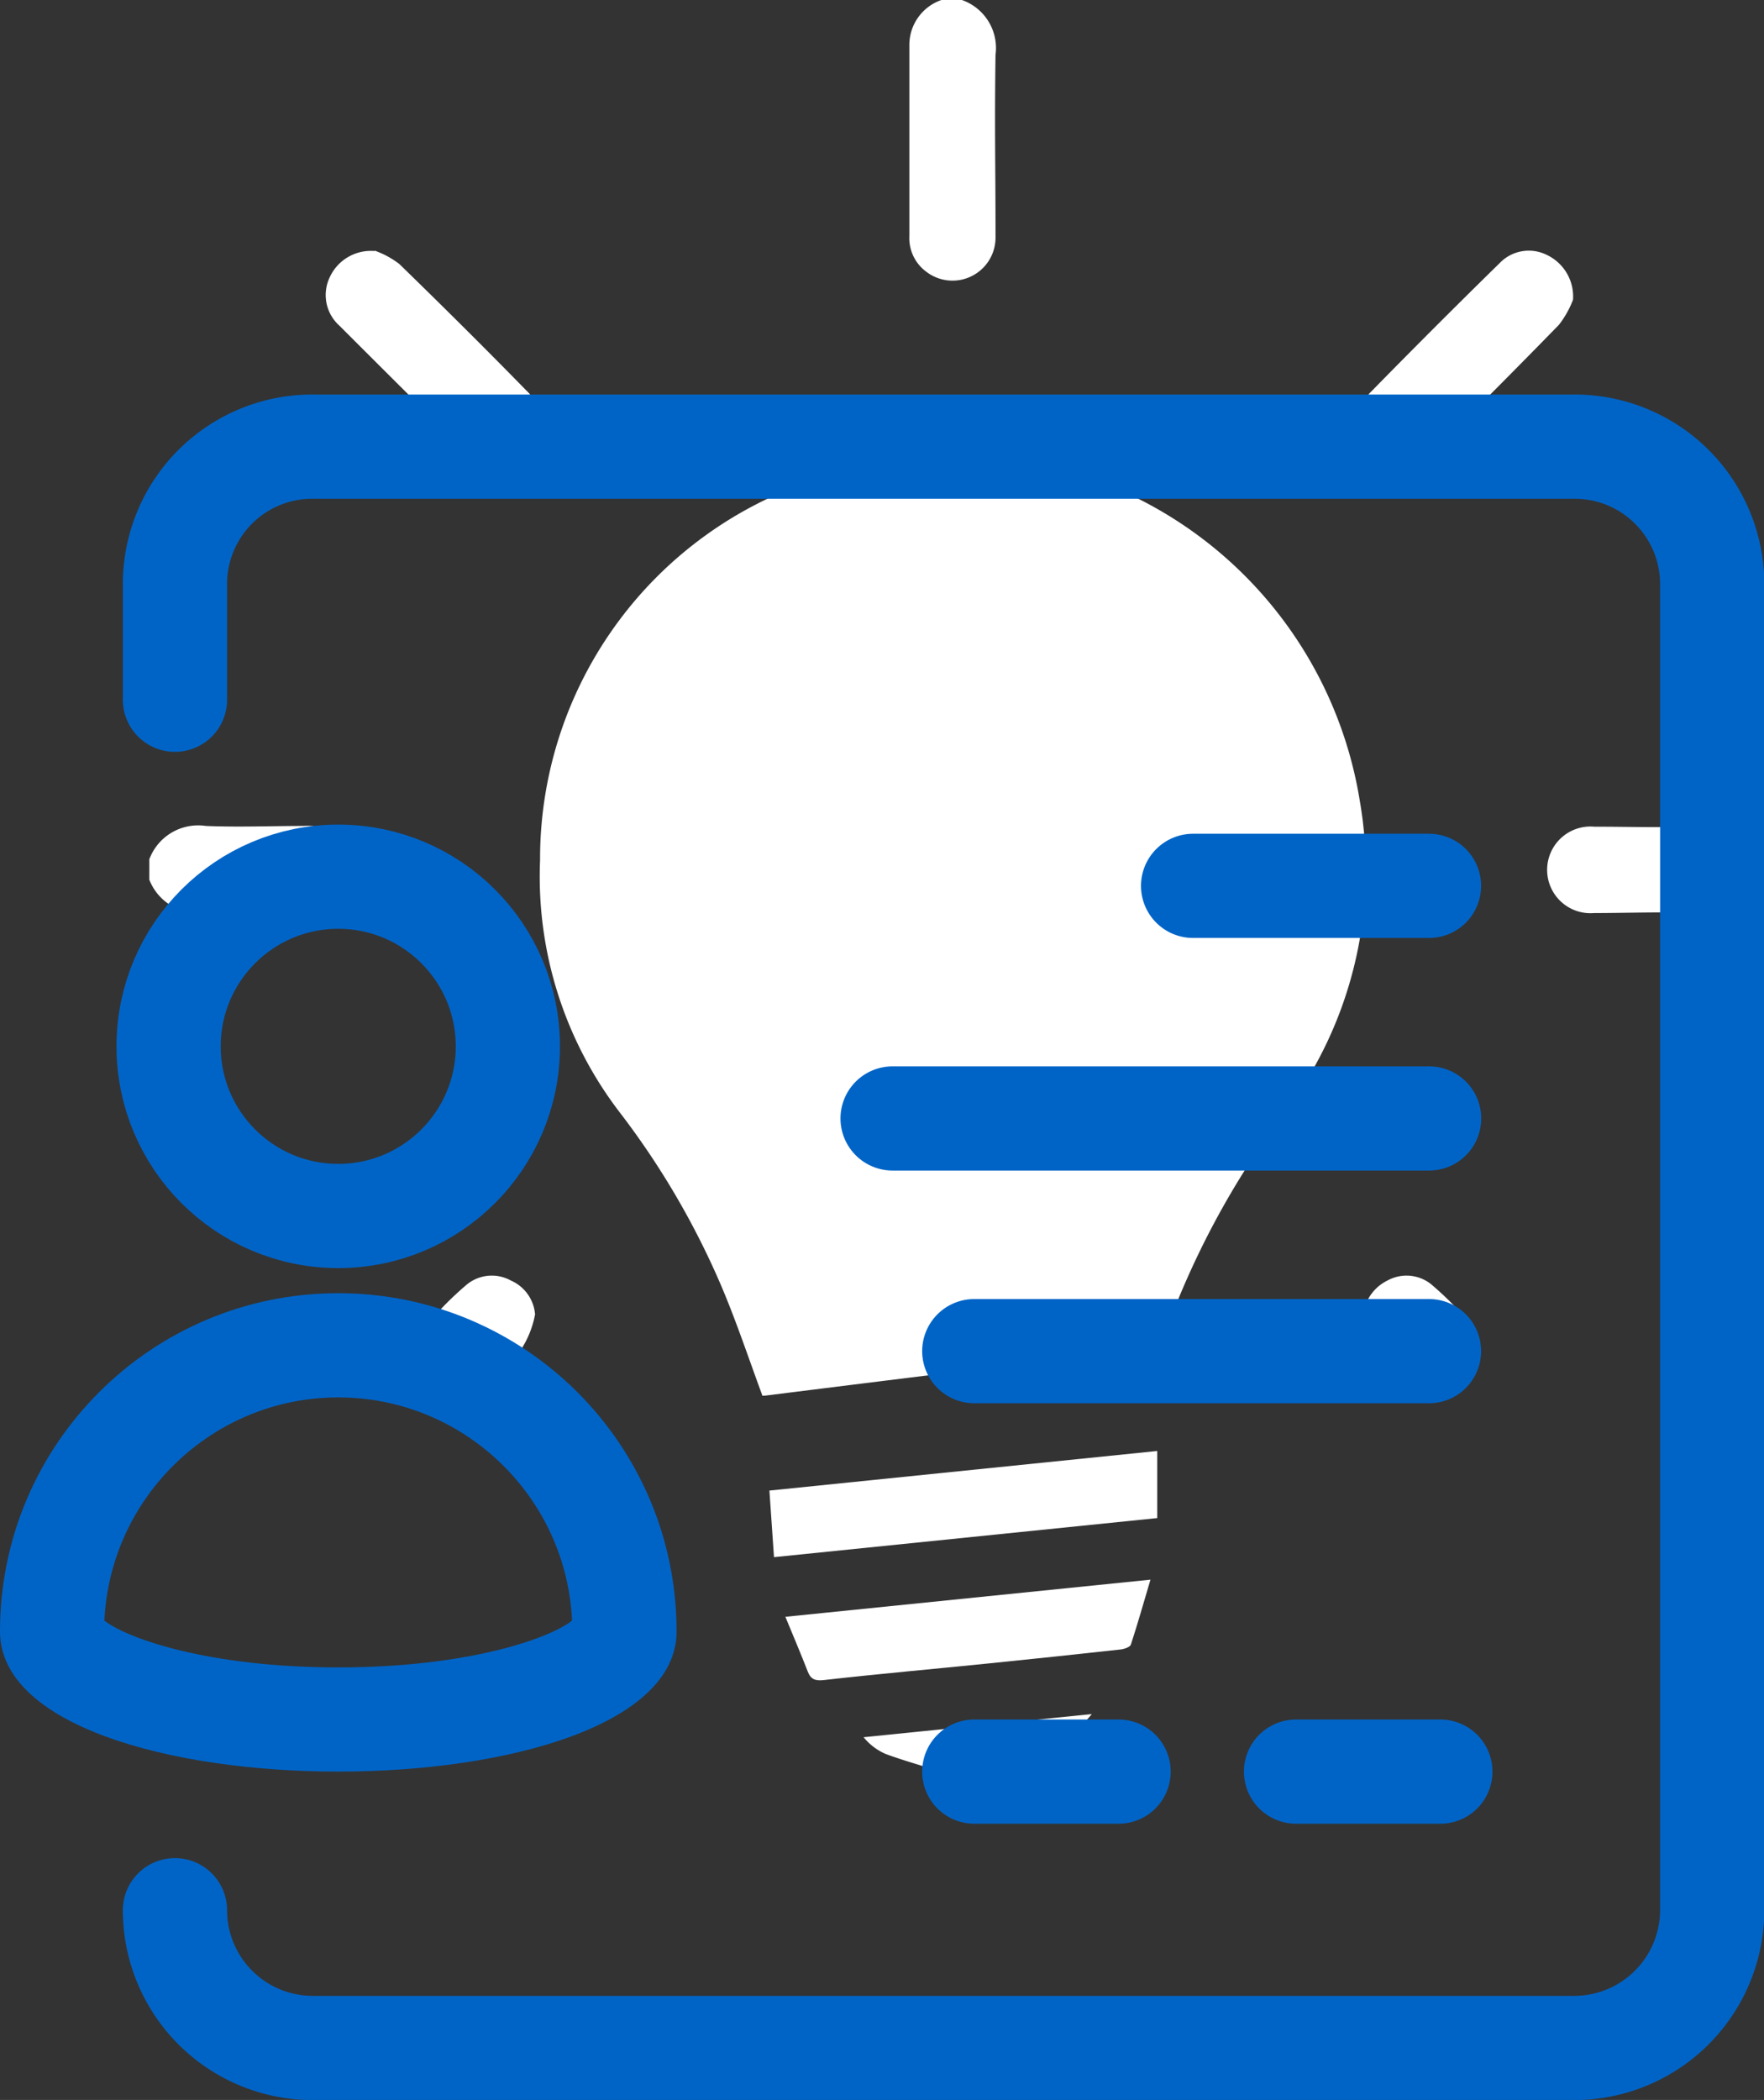 <svg id="Group_142" data-name="Group 142" xmlns="http://www.w3.org/2000/svg" width="16.929" height="20.152" viewBox="0 0 16.929 20.152">
    <rect x="0" y="0" width="16.929" height="20.152" fill="#333333" stroke="none"/>
    <g id="Group_114" data-name="Group 114" transform="translate(1.433 0)">
        <path id="Path_644" data-name="Path 644" d="M297.73,0a.488.488,0,0,1,.323.526c-.01.718,0,1.026,0,1.745a.413.413,0,0,1-.664.337.4.4,0,0,1-.163-.341c0-.751,0-1.091,0-1.843A.456.456,0,0,1,297.534,0Z" transform="translate(-289.932)" fill="#fff"/>
        <path id="Path_648" data-name="Path 648" d="M0,323.418a.5.5,0,0,1,.542-.32c.314.013.628,0,.943,0a.416.416,0,1,1,0,.829c-.314,0-.629-.009-.943,0A.5.5,0,0,1,0,323.614Z" transform="translate(0 -315.172)" fill="#fff"/>
        <path id="Path_649" data-name="Path 649" d="M548.836,323.617a.5.5,0,0,1-.543.319c-.314-.013-.628,0-.943,0a.416.416,0,1,1,0-.829c.314,0,.629.01.943,0a.494.494,0,0,1,.542.32Z" transform="translate(-533.484 -315.174)" fill="#fff"/>
        <path id="Path_652" data-name="Path 652" d="M280.217,671.1c-.178-.056-.358-.106-.533-.17a.557.557,0,0,1-.215-.162l2.19-.222a1.483,1.483,0,0,1-.8.5c-.074.019-.15.035-.224.052Z" transform="translate(-272.614 -654.097)" fill="#fff"/>
        <path id="Path_647" data-name="Path 647" d="M154.9,186.65c-.134-.363-.252-.719-.4-1.065a7.728,7.728,0,0,0-.963-1.644,3.721,3.721,0,0,1-.77-2.427,3.827,3.827,0,0,1,2.476-3.594,3.946,3.946,0,0,1,5.391,3.025,3.87,3.87,0,0,1-.729,3,8.1,8.1,0,0,0-1.154,2.149.123.123,0,0,1-.117.1q-1.854.226-3.707.458a.235.235,0,0,1-.032,0" transform="translate(-149.017 -173.259)" fill="#fff"/>
        <path id="Path_653" data-name="Path 653" d="M246.289,567.674v.644l-3.678.375-.044-.639,3.723-.38" transform="translate(-236.616 -553.75)" fill="#fff"/>
        <path id="Path_654" data-name="Path 654" d="M249.007,618.407l3.5-.356c-.066.222-.123.424-.188.623-.008.024-.063.043-.1.047q-.633.07-1.267.134c-.528.054-1.057.1-1.584.16-.077.008-.121-.007-.15-.082-.066-.17-.137-.337-.215-.526" transform="translate(-242.899 -602.892)" fill="#fff"/>
        <path id="Path_645" data-name="Path 645" d="M69.48,98.052a.857.857,0,0,1,.238.129c.411.4.814.8,1.216,1.211a.413.413,0,1,1-.587.58q-.605-.6-1.205-1.2a.394.394,0,0,1-.094-.461.434.434,0,0,1,.432-.255" transform="translate(-67.318 -95.647)" fill="#fff"/>
        <path id="Path_646" data-name="Path 646" d="M475.208,98.545a.935.935,0,0,1-.135.24c-.4.41-.8.814-1.212,1.216a.41.41,0,0,1-.584.008.4.4,0,0,1-.005-.584q.609-.622,1.231-1.231a.387.387,0,0,1,.453-.08.441.441,0,0,1,.252.431" transform="translate(-461.545 -95.668)" fill="#fff"/>
        <path id="Path_650" data-name="Path 650" d="M474.832,499.541a.422.422,0,0,1,.236-.407.378.378,0,0,1,.435.05,3.213,3.213,0,0,1,.337.337.4.4,0,0,1-.011.527.388.388,0,0,1-.52.078,3.135,3.135,0,0,1-.414-.413.451.451,0,0,1-.063-.172" transform="translate(-463.185 -486.846)" fill="#fff"/>
        <path id="Path_651" data-name="Path 651" d="M107.18,499.463a.928.928,0,0,1-.681.73.4.4,0,0,1-.373-.233.377.377,0,0,1,.049-.435,3.068,3.068,0,0,1,.337-.337.378.378,0,0,1,.435-.05.389.389,0,0,1,.233.325" transform="translate(-103.478 -486.85)" fill="#fff"/>
    </g>
    <line id="Line_80" data-name="Line 80" x1="4.364" transform="translate(9.35 12.966)" fill="none" stroke="#0064c7" stroke-linecap="round" stroke-miterlimit="10" stroke-width="1"/>
    <line id="Line_84" data-name="Line 84" x1="1.385" transform="translate(12.438 17.001)" fill="none" stroke="#0064c7" stroke-linecap="round" stroke-miterlimit="10" stroke-width="1"/>
    <line id="Line_85" data-name="Line 85" x1="1.385" transform="translate(9.35 17.001)" fill="none" stroke="#0064c7" stroke-linecap="round" stroke-miterlimit="10" stroke-width="1"/>
    <line id="Line_81" data-name="Line 81" x1="5.149" transform="translate(8.566 10.733)" fill="none" stroke="#0064c7" stroke-linecap="round" stroke-miterlimit="10" stroke-width="1"/>
    <line id="Line_82" data-name="Line 82" x1="2.264" transform="translate(11.45 8.501)" fill="none" stroke="#0064c7" stroke-linecap="round" stroke-miterlimit="10" stroke-width="1"/>
    <path id="Path_670" data-name="Path 670" d="M3.276,14.545A1.323,1.323,0,0,0,4.6,15.867H16.7a1.325,1.325,0,0,0,1.329-1.321V1.821A1.32,1.32,0,0,0,16.7.5H4.6A1.318,1.318,0,0,0,3.276,1.821V2.929" transform="translate(-1.597 3.786)" fill="none" stroke="#0064c7" stroke-linecap="round" stroke-miterlimit="10" stroke-width="1"/>
    <g id="Ellipse_25" data-name="Ellipse 25" transform="translate(1.118 7.913)" fill="none" stroke="#0064c7" stroke-width="1">
        <ellipse cx="2.128" cy="2.128" rx="2.128" ry="2.128" stroke="none"/>
        <ellipse cx="2.128" cy="2.128" rx="1.628" ry="1.628" fill="none"/>
    </g>
    <g id="Path_671" data-name="Path 671" transform="translate(0 12.41)" fill="none">
        <path d="M3.246,0A3.246,3.246,0,0,1,6.493,3.246C6.493,5.039,0,5.039,0,3.246A3.246,3.246,0,0,1,3.246,0Z" stroke="none"/>
        <path d="M 3.246 1 C 2.043 1 1.057 1.951 1.002 3.142 C 1.229 3.319 2.018 3.591 3.246 3.591 C 4.475 3.591 5.264 3.319 5.49 3.142 C 5.435 1.951 4.45 1 3.246 1 M 3.246 -9.5367431640625e-07 C 5.039 -9.5367431640625e-07 6.493 1.453 6.493 3.246 C 6.493 5.039 -5.245208740234375e-06 5.039 -4.76837158203125e-06 3.246 C -4.76837158203125e-06 1.453 1.453 -9.5367431640625e-07 3.246 -9.5367431640625e-07 Z" stroke="none" fill="#0064c7"/>
    </g>
</svg>
